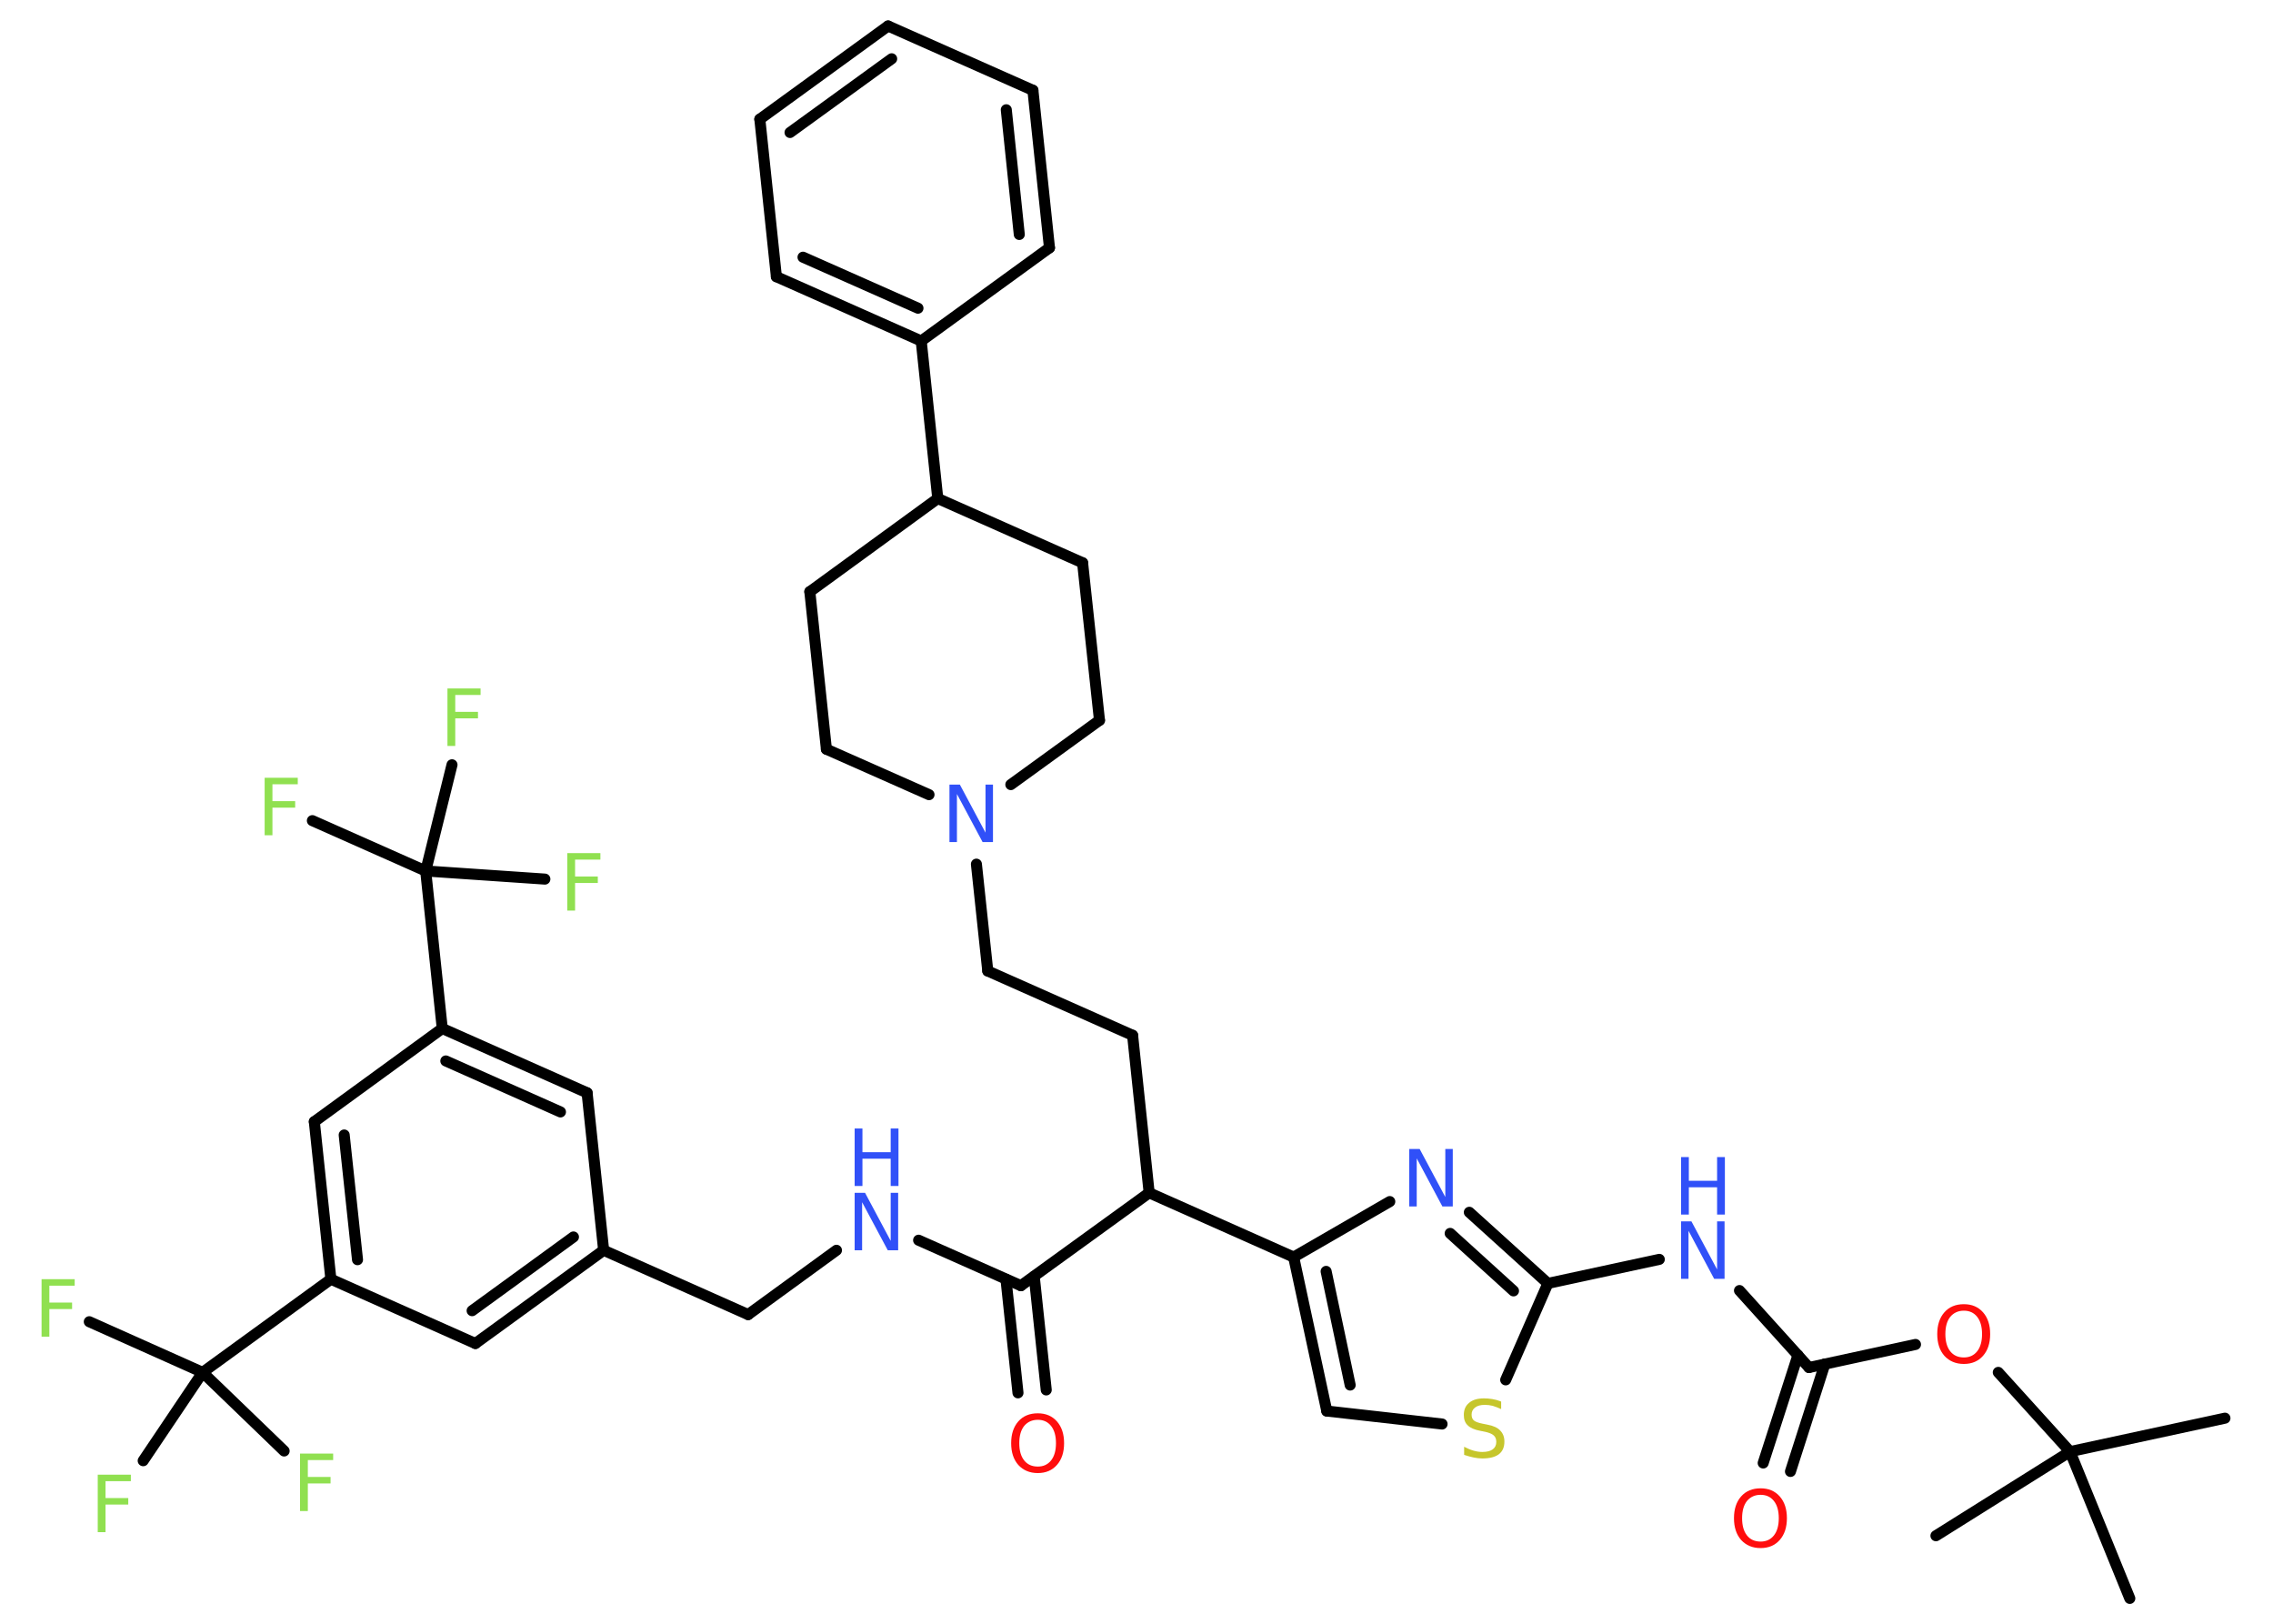 <?xml version='1.0' encoding='UTF-8'?>
<!DOCTYPE svg PUBLIC "-//W3C//DTD SVG 1.1//EN" "http://www.w3.org/Graphics/SVG/1.1/DTD/svg11.dtd">
<svg version='1.2' xmlns='http://www.w3.org/2000/svg' xmlns:xlink='http://www.w3.org/1999/xlink' width='70.0mm' height='50.0mm' viewBox='0 0 70.0 50.0'>
  <desc>Generated by the Chemistry Development Kit (http://github.com/cdk)</desc>
  <g stroke-linecap='round' stroke-linejoin='round' stroke='#000000' stroke-width='.34' fill='#90E050'>
    <rect x='.0' y='.0' width='70.0' height='50.0' fill='#FFFFFF' stroke='none'/>
    <g id='mol1' class='mol'>
      <line id='mol1bnd1' class='bond' x1='68.52' y1='43.67' x2='63.75' y2='44.7'/>
      <line id='mol1bnd2' class='bond' x1='63.75' y1='44.7' x2='59.62' y2='47.29'/>
      <line id='mol1bnd3' class='bond' x1='63.75' y1='44.7' x2='65.59' y2='49.22'/>
      <line id='mol1bnd4' class='bond' x1='63.75' y1='44.7' x2='61.54' y2='42.26'/>
      <line id='mol1bnd5' class='bond' x1='58.99' y1='41.4' x2='55.71' y2='42.11'/>
      <g id='mol1bnd6' class='bond'>
        <line x1='56.2' y1='42.0' x2='55.14' y2='45.31'/>
        <line x1='55.37' y1='41.73' x2='54.3' y2='45.05'/>
      </g>
      <line id='mol1bnd7' class='bond' x1='55.71' y1='42.11' x2='53.57' y2='39.74'/>
      <line id='mol1bnd8' class='bond' x1='51.1' y1='38.78' x2='47.67' y2='39.52'/>
      <g id='mol1bnd9' class='bond'>
        <line x1='47.67' y1='39.52' x2='45.25' y2='37.33'/>
        <line x1='46.61' y1='39.75' x2='44.66' y2='37.98'/>
      </g>
      <line id='mol1bnd10' class='bond' x1='42.8' y1='37.0' x2='39.84' y2='38.71'/>
      <line id='mol1bnd11' class='bond' x1='39.84' y1='38.71' x2='35.39' y2='36.73'/>
      <line id='mol1bnd12' class='bond' x1='35.39' y1='36.73' x2='34.88' y2='31.88'/>
      <line id='mol1bnd13' class='bond' x1='34.88' y1='31.88' x2='30.42' y2='29.9'/>
      <line id='mol1bnd14' class='bond' x1='30.42' y1='29.9' x2='30.07' y2='26.61'/>
      <line id='mol1bnd15' class='bond' x1='28.61' y1='24.47' x2='25.45' y2='23.07'/>
      <line id='mol1bnd16' class='bond' x1='25.45' y1='23.07' x2='24.94' y2='18.22'/>
      <line id='mol1bnd17' class='bond' x1='24.94' y1='18.22' x2='28.88' y2='15.35'/>
      <line id='mol1bnd18' class='bond' x1='28.88' y1='15.35' x2='28.37' y2='10.5'/>
      <g id='mol1bnd19' class='bond'>
        <line x1='23.91' y1='8.52' x2='28.37' y2='10.5'/>
        <line x1='24.73' y1='7.92' x2='28.27' y2='9.49'/>
      </g>
      <line id='mol1bnd20' class='bond' x1='23.91' y1='8.52' x2='23.4' y2='3.67'/>
      <g id='mol1bnd21' class='bond'>
        <line x1='27.35' y1='.8' x2='23.4' y2='3.67'/>
        <line x1='27.46' y1='1.81' x2='24.33' y2='4.08'/>
      </g>
      <line id='mol1bnd22' class='bond' x1='27.35' y1='.8' x2='31.81' y2='2.78'/>
      <g id='mol1bnd23' class='bond'>
        <line x1='32.32' y1='7.63' x2='31.81' y2='2.78'/>
        <line x1='31.39' y1='7.22' x2='30.99' y2='3.38'/>
      </g>
      <line id='mol1bnd24' class='bond' x1='28.37' y1='10.5' x2='32.32' y2='7.63'/>
      <line id='mol1bnd25' class='bond' x1='28.88' y1='15.35' x2='33.34' y2='17.33'/>
      <line id='mol1bnd26' class='bond' x1='33.34' y1='17.33' x2='33.86' y2='22.18'/>
      <line id='mol1bnd27' class='bond' x1='31.13' y1='24.16' x2='33.86' y2='22.18'/>
      <line id='mol1bnd28' class='bond' x1='35.39' y1='36.73' x2='31.44' y2='39.59'/>
      <g id='mol1bnd29' class='bond'>
        <line x1='31.85' y1='39.3' x2='32.22' y2='42.8'/>
        <line x1='30.98' y1='39.39' x2='31.35' y2='42.89'/>
      </g>
      <line id='mol1bnd30' class='bond' x1='31.44' y1='39.59' x2='28.29' y2='38.19'/>
      <line id='mol1bnd31' class='bond' x1='25.76' y1='38.5' x2='23.04' y2='40.48'/>
      <line id='mol1bnd32' class='bond' x1='23.04' y1='40.48' x2='18.59' y2='38.5'/>
      <g id='mol1bnd33' class='bond'>
        <line x1='14.64' y1='41.37' x2='18.59' y2='38.5'/>
        <line x1='14.54' y1='40.36' x2='17.66' y2='38.09'/>
      </g>
      <line id='mol1bnd34' class='bond' x1='14.64' y1='41.37' x2='10.19' y2='39.39'/>
      <line id='mol1bnd35' class='bond' x1='10.19' y1='39.39' x2='6.24' y2='42.26'/>
      <line id='mol1bnd36' class='bond' x1='6.24' y1='42.26' x2='2.75' y2='40.7'/>
      <line id='mol1bnd37' class='bond' x1='6.24' y1='42.26' x2='4.41' y2='44.98'/>
      <line id='mol1bnd38' class='bond' x1='6.24' y1='42.26' x2='8.75' y2='44.68'/>
      <g id='mol1bnd39' class='bond'>
        <line x1='9.68' y1='34.54' x2='10.19' y2='39.39'/>
        <line x1='10.6' y1='34.95' x2='11.01' y2='38.79'/>
      </g>
      <line id='mol1bnd40' class='bond' x1='9.68' y1='34.54' x2='13.62' y2='31.67'/>
      <line id='mol1bnd41' class='bond' x1='13.62' y1='31.67' x2='13.11' y2='26.82'/>
      <line id='mol1bnd42' class='bond' x1='13.11' y1='26.82' x2='9.62' y2='25.27'/>
      <line id='mol1bnd43' class='bond' x1='13.11' y1='26.82' x2='16.78' y2='27.07'/>
      <line id='mol1bnd44' class='bond' x1='13.11' y1='26.82' x2='13.92' y2='23.55'/>
      <g id='mol1bnd45' class='bond'>
        <line x1='18.08' y1='33.65' x2='13.62' y2='31.67'/>
        <line x1='17.26' y1='34.24' x2='13.73' y2='32.67'/>
      </g>
      <line id='mol1bnd46' class='bond' x1='18.59' y1='38.5' x2='18.08' y2='33.65'/>
      <g id='mol1bnd47' class='bond'>
        <line x1='39.84' y1='38.71' x2='40.86' y2='43.45'/>
        <line x1='40.84' y1='39.15' x2='41.58' y2='42.65'/>
      </g>
      <line id='mol1bnd48' class='bond' x1='40.86' y1='43.45' x2='44.41' y2='43.85'/>
      <line id='mol1bnd49' class='bond' x1='47.67' y1='39.52' x2='46.37' y2='42.49'/>
      <path id='mol1atm5' class='atom' d='M60.48 40.36q-.26 .0 -.42 .19q-.15 .19 -.15 .53q.0 .34 .15 .53q.15 .19 .42 .19q.26 .0 .41 -.19q.15 -.19 .15 -.53q.0 -.34 -.15 -.53q-.15 -.19 -.41 -.19zM60.48 40.16q.37 .0 .59 .25q.22 .25 .22 .67q.0 .42 -.22 .67q-.22 .25 -.59 .25q-.37 .0 -.6 -.25q-.22 -.25 -.22 -.67q.0 -.42 .22 -.67q.22 -.25 .6 -.25z' stroke='none' fill='#FF0D0D'/>
      <path id='mol1atm7' class='atom' d='M54.22 46.03q-.26 .0 -.42 .19q-.15 .19 -.15 .53q.0 .34 .15 .53q.15 .19 .42 .19q.26 .0 .41 -.19q.15 -.19 .15 -.53q.0 -.34 -.15 -.53q-.15 -.19 -.41 -.19zM54.22 45.83q.37 .0 .59 .25q.22 .25 .22 .67q.0 .42 -.22 .67q-.22 .25 -.59 .25q-.37 .0 -.6 -.25q-.22 -.25 -.22 -.67q.0 -.42 .22 -.67q.22 -.25 .6 -.25z' stroke='none' fill='#FF0D0D'/>
      <g id='mol1atm8' class='atom'>
        <path d='M51.77 37.61h.32l.79 1.48v-1.48h.23v1.77h-.32l-.79 -1.48v1.48h-.23v-1.77z' stroke='none' fill='#3050F8'/>
        <path d='M51.77 35.63h.24v.73h.87v-.73h.24v1.77h-.24v-.84h-.87v.84h-.24v-1.77z' stroke='none' fill='#3050F8'/>
      </g>
      <path id='mol1atm10' class='atom' d='M43.4 35.38h.32l.79 1.48v-1.48h.23v1.77h-.32l-.79 -1.48v1.48h-.23v-1.77z' stroke='none' fill='#3050F8'/>
      <path id='mol1atm15' class='atom' d='M29.24 24.16h.32l.79 1.48v-1.48h.23v1.77h-.32l-.79 -1.48v1.48h-.23v-1.77z' stroke='none' fill='#3050F8'/>
      <path id='mol1atm28' class='atom' d='M31.96 43.72q-.26 .0 -.42 .19q-.15 .19 -.15 .53q.0 .34 .15 .53q.15 .19 .42 .19q.26 .0 .41 -.19q.15 -.19 .15 -.53q.0 -.34 -.15 -.53q-.15 -.19 -.41 -.19zM31.96 43.52q.37 .0 .59 .25q.22 .25 .22 .67q.0 .42 -.22 .67q-.22 .25 -.59 .25q-.37 .0 -.6 -.25q-.22 -.25 -.22 -.67q.0 -.42 .22 -.67q.22 -.25 .6 -.25z' stroke='none' fill='#FF0D0D'/>
      <g id='mol1atm29' class='atom'>
        <path d='M26.32 36.73h.32l.79 1.48v-1.48h.23v1.77h-.32l-.79 -1.48v1.48h-.23v-1.77z' stroke='none' fill='#3050F8'/>
        <path d='M26.32 34.75h.24v.73h.87v-.73h.24v1.77h-.24v-.84h-.87v.84h-.24v-1.77z' stroke='none' fill='#3050F8'/>
      </g>
      <path id='mol1atm35' class='atom' d='M1.28 39.39h1.02v.2h-.78v.52h.7v.2h-.7v.85h-.24v-1.77z' stroke='none'/>
      <path id='mol1atm36' class='atom' d='M3.01 45.41h1.02v.2h-.78v.52h.7v.2h-.7v.85h-.24v-1.77z' stroke='none'/>
      <path id='mol1atm37' class='atom' d='M9.24 44.76h1.02v.2h-.78v.52h.7v.2h-.7v.85h-.24v-1.77z' stroke='none'/>
      <path id='mol1atm41' class='atom' d='M8.15 23.95h1.02v.2h-.78v.52h.7v.2h-.7v.85h-.24v-1.77z' stroke='none'/>
      <path id='mol1atm42' class='atom' d='M17.47 26.27h1.02v.2h-.78v.52h.7v.2h-.7v.85h-.24v-1.77z' stroke='none'/>
      <path id='mol1atm43' class='atom' d='M13.78 21.2h1.02v.2h-.78v.52h.7v.2h-.7v.85h-.24v-1.77z' stroke='none'/>
      <path id='mol1atm46' class='atom' d='M46.23 43.16v.23q-.13 -.06 -.26 -.1q-.12 -.03 -.24 -.03q-.2 .0 -.3 .08q-.11 .08 -.11 .22q.0 .12 .07 .18q.07 .06 .27 .1l.15 .03q.27 .05 .39 .18q.13 .13 .13 .34q.0 .26 -.17 .39q-.17 .13 -.51 .13q-.13 .0 -.27 -.03q-.14 -.03 -.29 -.08v-.25q.15 .08 .29 .12q.14 .04 .27 .04q.21 .0 .32 -.08q.11 -.08 .11 -.23q.0 -.13 -.08 -.2q-.08 -.07 -.26 -.11l-.15 -.03q-.27 -.05 -.39 -.17q-.12 -.11 -.12 -.32q.0 -.24 .16 -.37q.16 -.14 .46 -.14q.12 .0 .25 .02q.13 .02 .26 .07z' stroke='none' fill='#C6C62C'/>
    </g>
  </g>
</svg>
